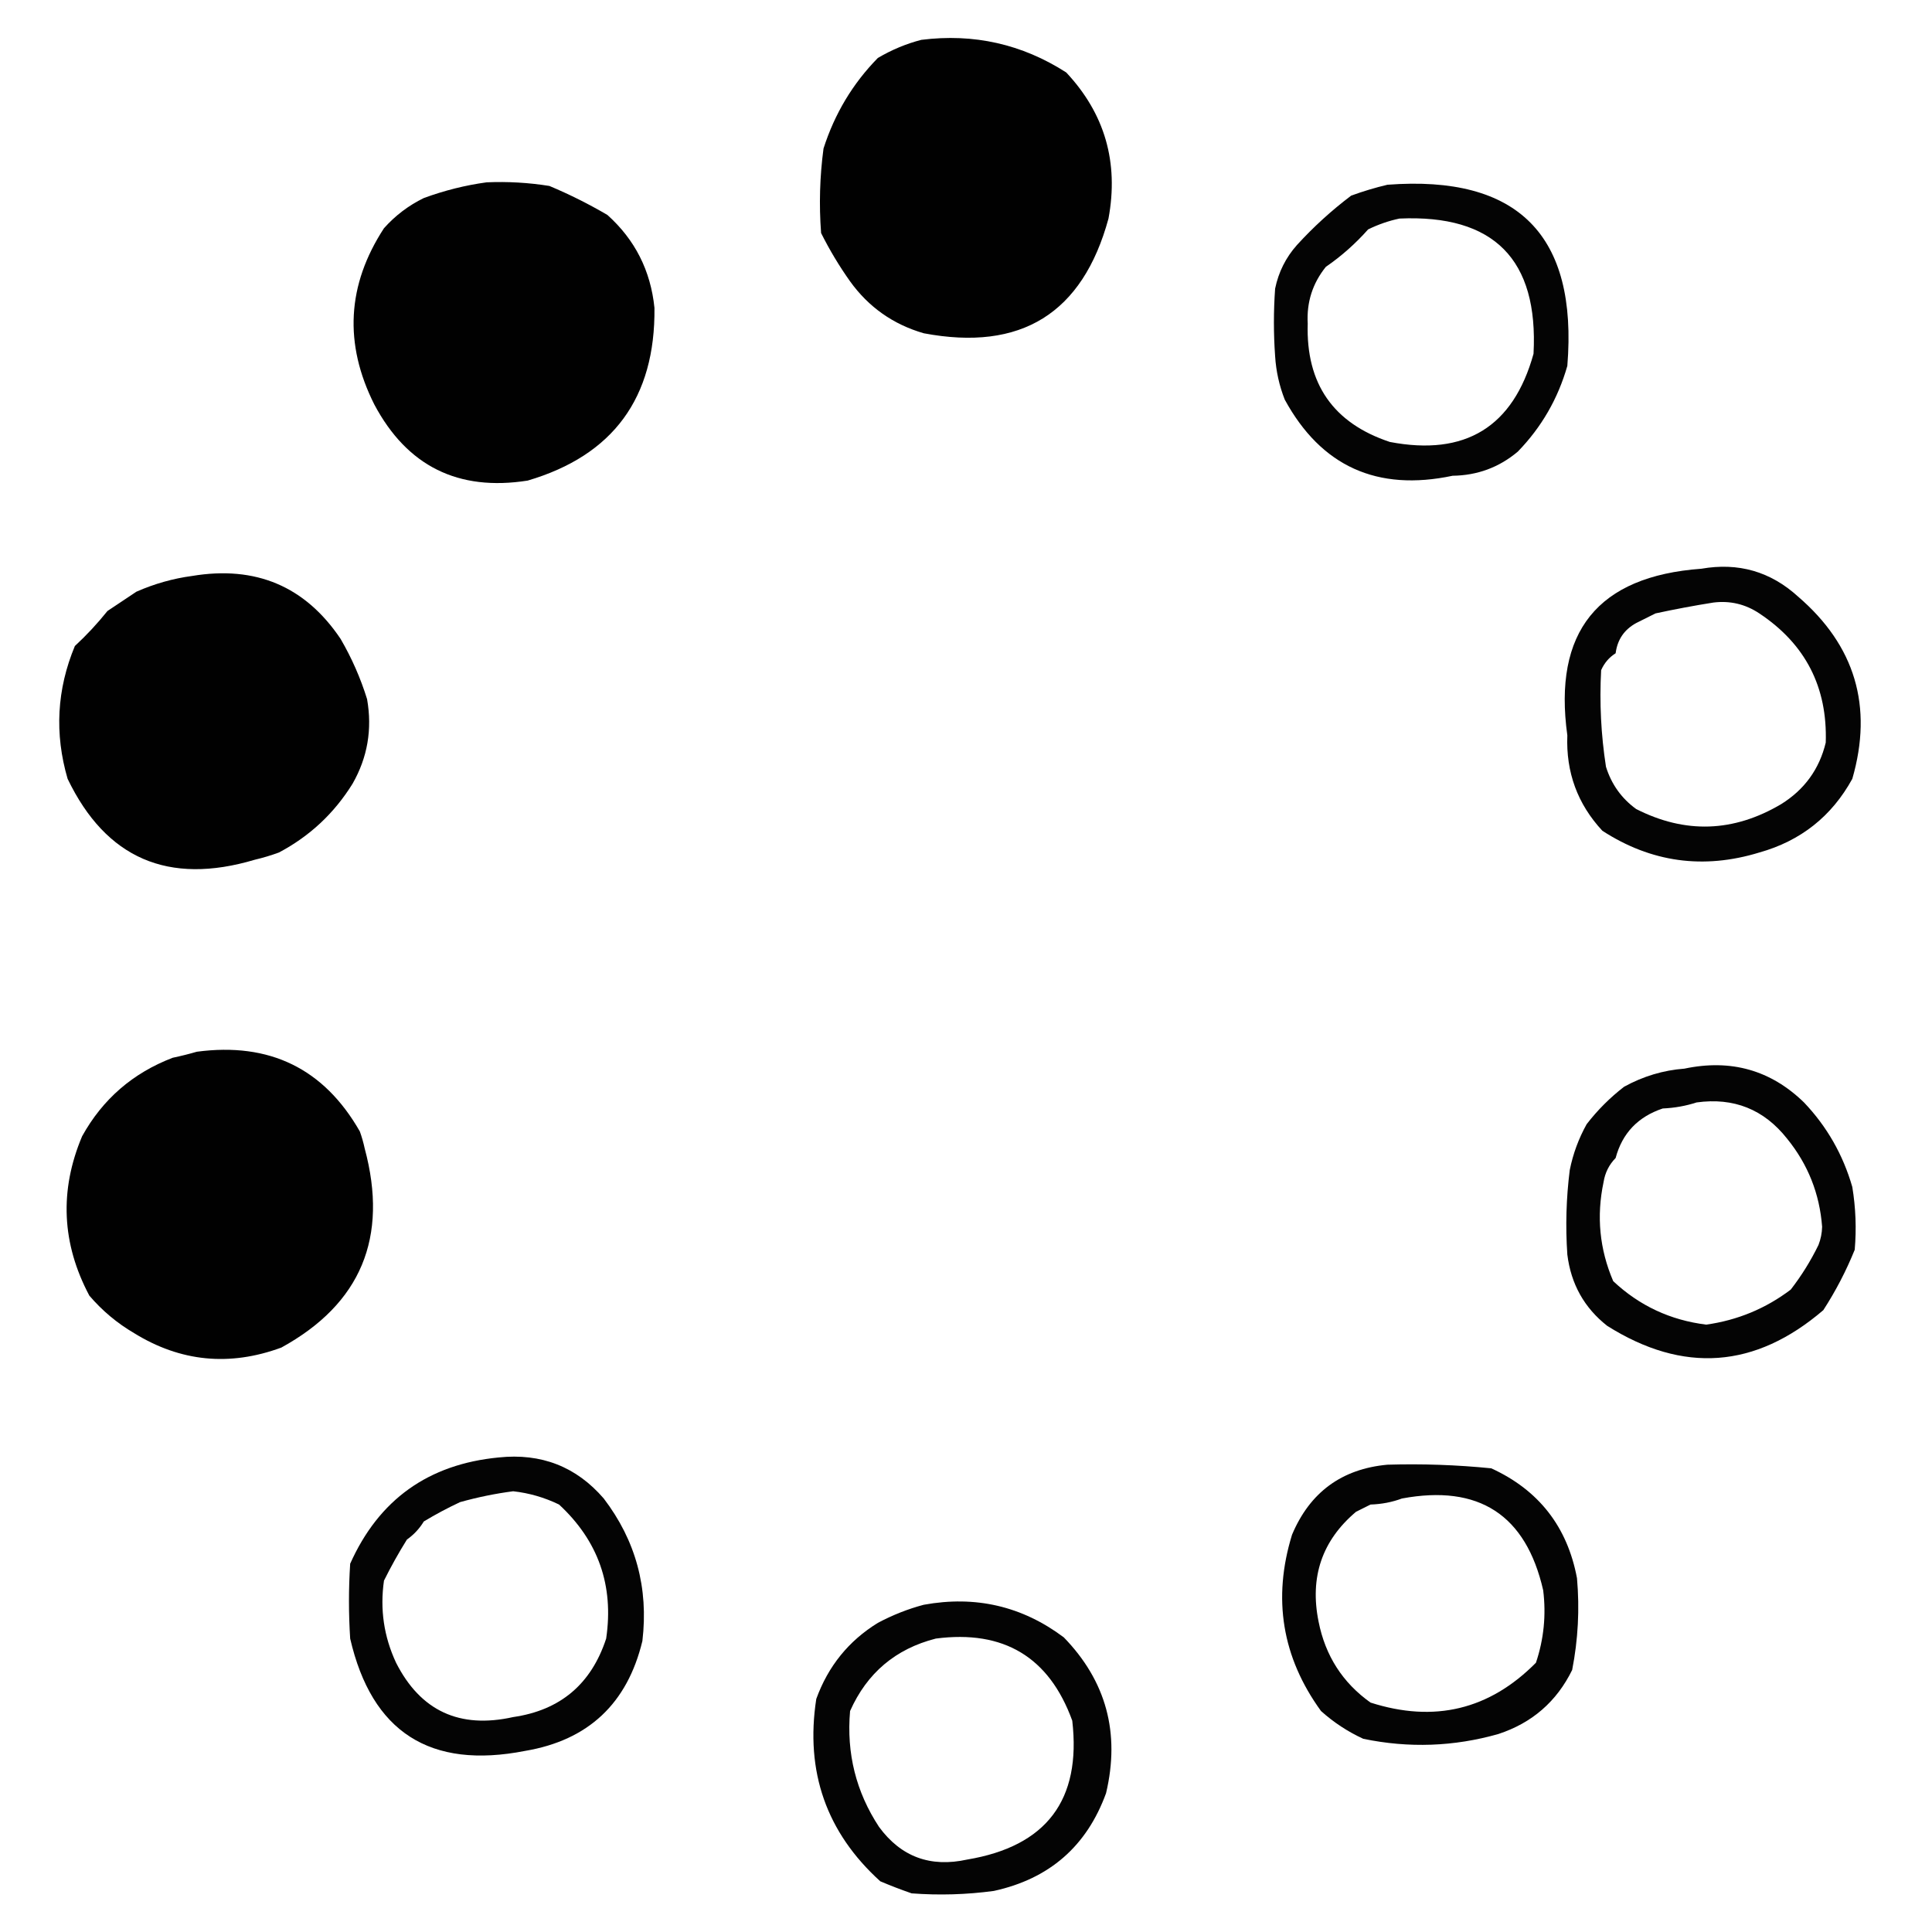 <?xml version="1.0" encoding="UTF-8"?>
<!DOCTYPE svg PUBLIC "-//W3C//DTD SVG 1.1//EN" "http://www.w3.org/Graphics/SVG/1.1/DTD/svg11.dtd">
<svg xmlns="http://www.w3.org/2000/svg" version="1.1" width="800px" height="800px" style="shape-rendering:geometricPrecision; text-rendering:geometricPrecision; image-rendering:optimizeQuality; fill-rule:evenodd; clip-rule:evenodd" xmlns:xlink="http://www.w3.org/1999/xlink">
<g><path style="opacity:0.996" fill="#000000" d="M 381.5,16.5 C 403.215,13.764 423.215,18.264 441.5,30C 457.475,47.043 463.309,67.21 459,90.5C 448.29,129.786 422.79,145.619 382.5,138C 369.834,134.327 359.667,127.16 352,116.5C 347.497,110.165 343.497,103.498 340,96.5C 339.113,84.784 339.446,73.117 341,61.5C 345.611,47.086 353.111,34.586 363.5,24C 369.287,20.595 375.287,18.095 381.5,16.5 Z"/></g>
<g><path style="opacity:0.995" fill="#000000" d="M 201.5,75.5 C 210.235,75.124 218.902,75.624 227.5,77C 235.779,80.473 243.779,84.473 251.5,89C 262.924,99.227 269.424,112.061 271,127.5C 271.388,164.742 253.888,188.575 218.5,199C 189.741,203.531 168.575,193.031 155,167.5C 142.342,142.325 143.675,117.992 159,94.5C 163.692,89.24 169.192,85.074 175.5,82C 184.06,78.86 192.727,76.693 201.5,75.5 Z"/></g>
<g><path style="opacity:0.981" fill="#000000" d="M 574.5,76.5 C 628.553,72.386 653.386,97.386 649,151.5C 645.131,165.074 638.298,176.907 628.5,187C 620.755,193.527 611.755,196.86 601.5,197C 570.247,203.609 547.08,193.109 532,165.5C 529.719,159.71 528.386,153.71 528,147.5C 527.333,138.167 527.333,128.833 528,119.5C 529.413,112.673 532.413,106.673 537,101.5C 543.849,93.985 551.349,87.152 559.5,81C 564.522,79.173 569.522,77.673 574.5,76.5 Z M 579.5,90.5 C 618.584,88.75 637.084,107.417 635,146.5C 626.579,176.81 606.746,188.977 575.5,183C 552.06,175.205 540.727,158.871 541.5,134C 541.001,125.165 543.501,117.332 549,110.5C 555.428,106.077 561.261,100.91 566.5,95C 570.71,92.934 575.043,91.434 579.5,90.5 Z"/></g>
<g><path style="opacity:0.982" fill="#000000" d="M 704.5,235.5 C 719.808,232.824 733.141,236.657 744.5,247C 768.163,267.323 775.663,292.49 767,322.5C 758.469,338.025 745.635,348.192 728.5,353C 705.351,360.091 683.684,357.091 663.5,344C 653.224,332.927 648.39,319.76 649,304.5C 643.064,261.62 661.564,238.62 704.5,235.5 Z M 709.5,249.5 C 716.393,248.655 722.727,250.155 728.5,254C 747.594,266.687 756.761,284.521 756,307.5C 753.35,318.493 747.184,326.993 737.5,333C 717.796,344.645 697.796,345.312 677.5,335C 671.429,330.585 667.262,324.752 665,317.5C 662.94,304.23 662.273,290.897 663,277.5C 664.31,274.527 666.31,272.193 669,270.5C 669.73,264.864 672.564,260.697 677.5,258C 680.167,256.667 682.833,255.333 685.5,254C 693.595,252.254 701.595,250.754 709.5,249.5 Z"/></g>
<g><path style="opacity:0.995" fill="#000000" d="M 79.5,238.5 C 105.855,234.097 126.355,242.764 141,264.5C 145.638,272.451 149.305,280.784 152,289.5C 154.194,301.982 152.194,313.649 146,324.5C 138.401,336.766 128.234,346.266 115.5,353C 112.226,354.202 108.893,355.202 105.5,356C 69.718,366.661 43.884,355.494 28,322.5C 22.527,303.791 23.527,285.458 31,267.5C 35.83,263.035 40.33,258.202 44.5,253C 48.5,250.333 52.5,247.667 56.5,245C 63.981,241.717 71.648,239.55 79.5,238.5 Z"/></g>
<g><path style="opacity:0.996" fill="#000000" d="M 81.5,435.5 C 111.633,431.485 134.133,442.485 149,468.5C 149.822,470.788 150.489,473.122 151,475.5C 160.937,512.413 149.437,539.913 116.5,558C 95.06,565.893 74.726,563.893 55.5,552C 48.501,547.904 42.334,542.738 37,536.5C 25.538,514.946 24.538,492.946 34,470.5C 42.492,455.152 54.992,444.319 71.5,438C 74.991,437.262 78.325,436.429 81.5,435.5 Z"/></g>
<g><path style="opacity:0.981" fill="#000000" d="M 697.5,442.5 C 716.728,438.438 733.228,443.105 747,456.5C 756.495,466.482 763.161,478.148 767,491.5C 768.419,500.125 768.752,508.792 768,517.5C 764.447,526.274 760.114,534.607 755,542.5C 726.817,566.668 696.983,568.835 665.5,549C 656.01,541.532 650.51,531.699 649,519.5C 648.199,507.798 648.532,496.132 650,484.5C 651.34,477.806 653.673,471.472 657,465.5C 661.5,459.667 666.667,454.5 672.5,450C 680.403,445.656 688.736,443.156 697.5,442.5 Z M 702.5,456.5 C 717.907,454.356 730.407,459.356 740,471.5C 748.643,482.146 753.476,494.313 754.5,508C 754.435,510.591 753.935,513.091 753,515.5C 749.793,522.086 745.959,528.253 741.5,534C 731.135,541.847 719.469,546.681 706.5,548.5C 691.648,546.655 678.815,540.655 668,530.5C 662.339,517.289 661.006,503.622 664,489.5C 664.607,485.619 666.274,482.286 669,479.5C 671.738,469.261 678.238,462.427 688.5,459C 693.412,458.778 698.079,457.945 702.5,456.5 Z"/></g>
<g><path style="opacity:0.981" fill="#000000" d="M 206.5,603.5 C 224.131,601.646 238.631,607.313 250,620.5C 263.264,637.877 268.597,657.544 266,679.5C 259.758,705.413 243.592,720.579 217.5,725C 178.099,732.739 153.933,717.239 145,678.5C 144.333,668.167 144.333,657.833 145,647.5C 156.86,620.968 177.36,606.302 206.5,603.5 Z M 212.5,617.5 C 219.141,618.244 225.474,620.077 231.5,623C 247.737,638.043 254.237,656.543 251,678.5C 244.826,697.349 231.993,708.182 212.5,711C 190.292,715.953 174.125,708.453 164,688.5C 158.953,677.676 157.287,666.343 159,654.5C 161.883,648.696 165.049,643.029 168.5,637.5C 171.356,635.478 173.689,632.978 175.5,630C 180.373,627.064 185.373,624.397 190.5,622C 197.859,619.945 205.193,618.445 212.5,617.5 Z"/></g>
<g><path style="opacity:0.983" fill="#000000" d="M 574.5,606.5 C 588.892,606.07 603.226,606.57 617.5,608C 637.171,617.009 649.004,632.176 653,653.5C 654.123,666.286 653.456,678.953 651,691.5C 644.584,704.578 634.418,713.412 620.5,718C 602.054,723.257 583.387,723.924 564.5,720C 558.067,717.037 552.234,713.203 547,708.5C 530.866,686.263 526.866,661.929 535,635.5C 542.41,617.915 555.577,608.248 574.5,606.5 Z M 580.5,620.5 C 612.36,614.574 631.86,627.241 639,658.5C 640.269,668.75 639.269,678.75 636,688.5C 616.749,707.958 593.915,713.458 567.5,705C 555.959,696.777 548.792,685.61 546,671.5C 542.257,653.056 547.424,637.889 561.5,626C 563.5,625 565.5,624 567.5,623C 572.101,622.851 576.434,622.018 580.5,620.5 Z"/></g>
<g><path style="opacity:0.982" fill="#000000" d="M 382.5,664.5 C 403.949,660.58 423.282,665.08 440.5,678C 458.054,696.084 463.887,717.584 458,742.5C 450.002,764.491 434.502,777.991 411.5,783C 400.21,784.522 388.877,784.856 377.5,784C 373.103,782.485 368.77,780.818 364.5,779C 342.206,758.795 333.373,733.628 338,703.5C 342.926,689.927 351.426,679.427 363.5,672C 369.648,668.728 375.981,666.228 382.5,664.5 Z M 387.5,678.5 C 415.613,674.836 434.447,686.17 444,712.5C 447.808,745.346 433.308,764.513 400.5,770C 385.247,773.365 373.08,768.865 364,756.5C 354.464,742.005 350.464,726.005 352,708.5C 359.002,692.754 370.835,682.754 387.5,678.5 Z"/></g>
</svg>
